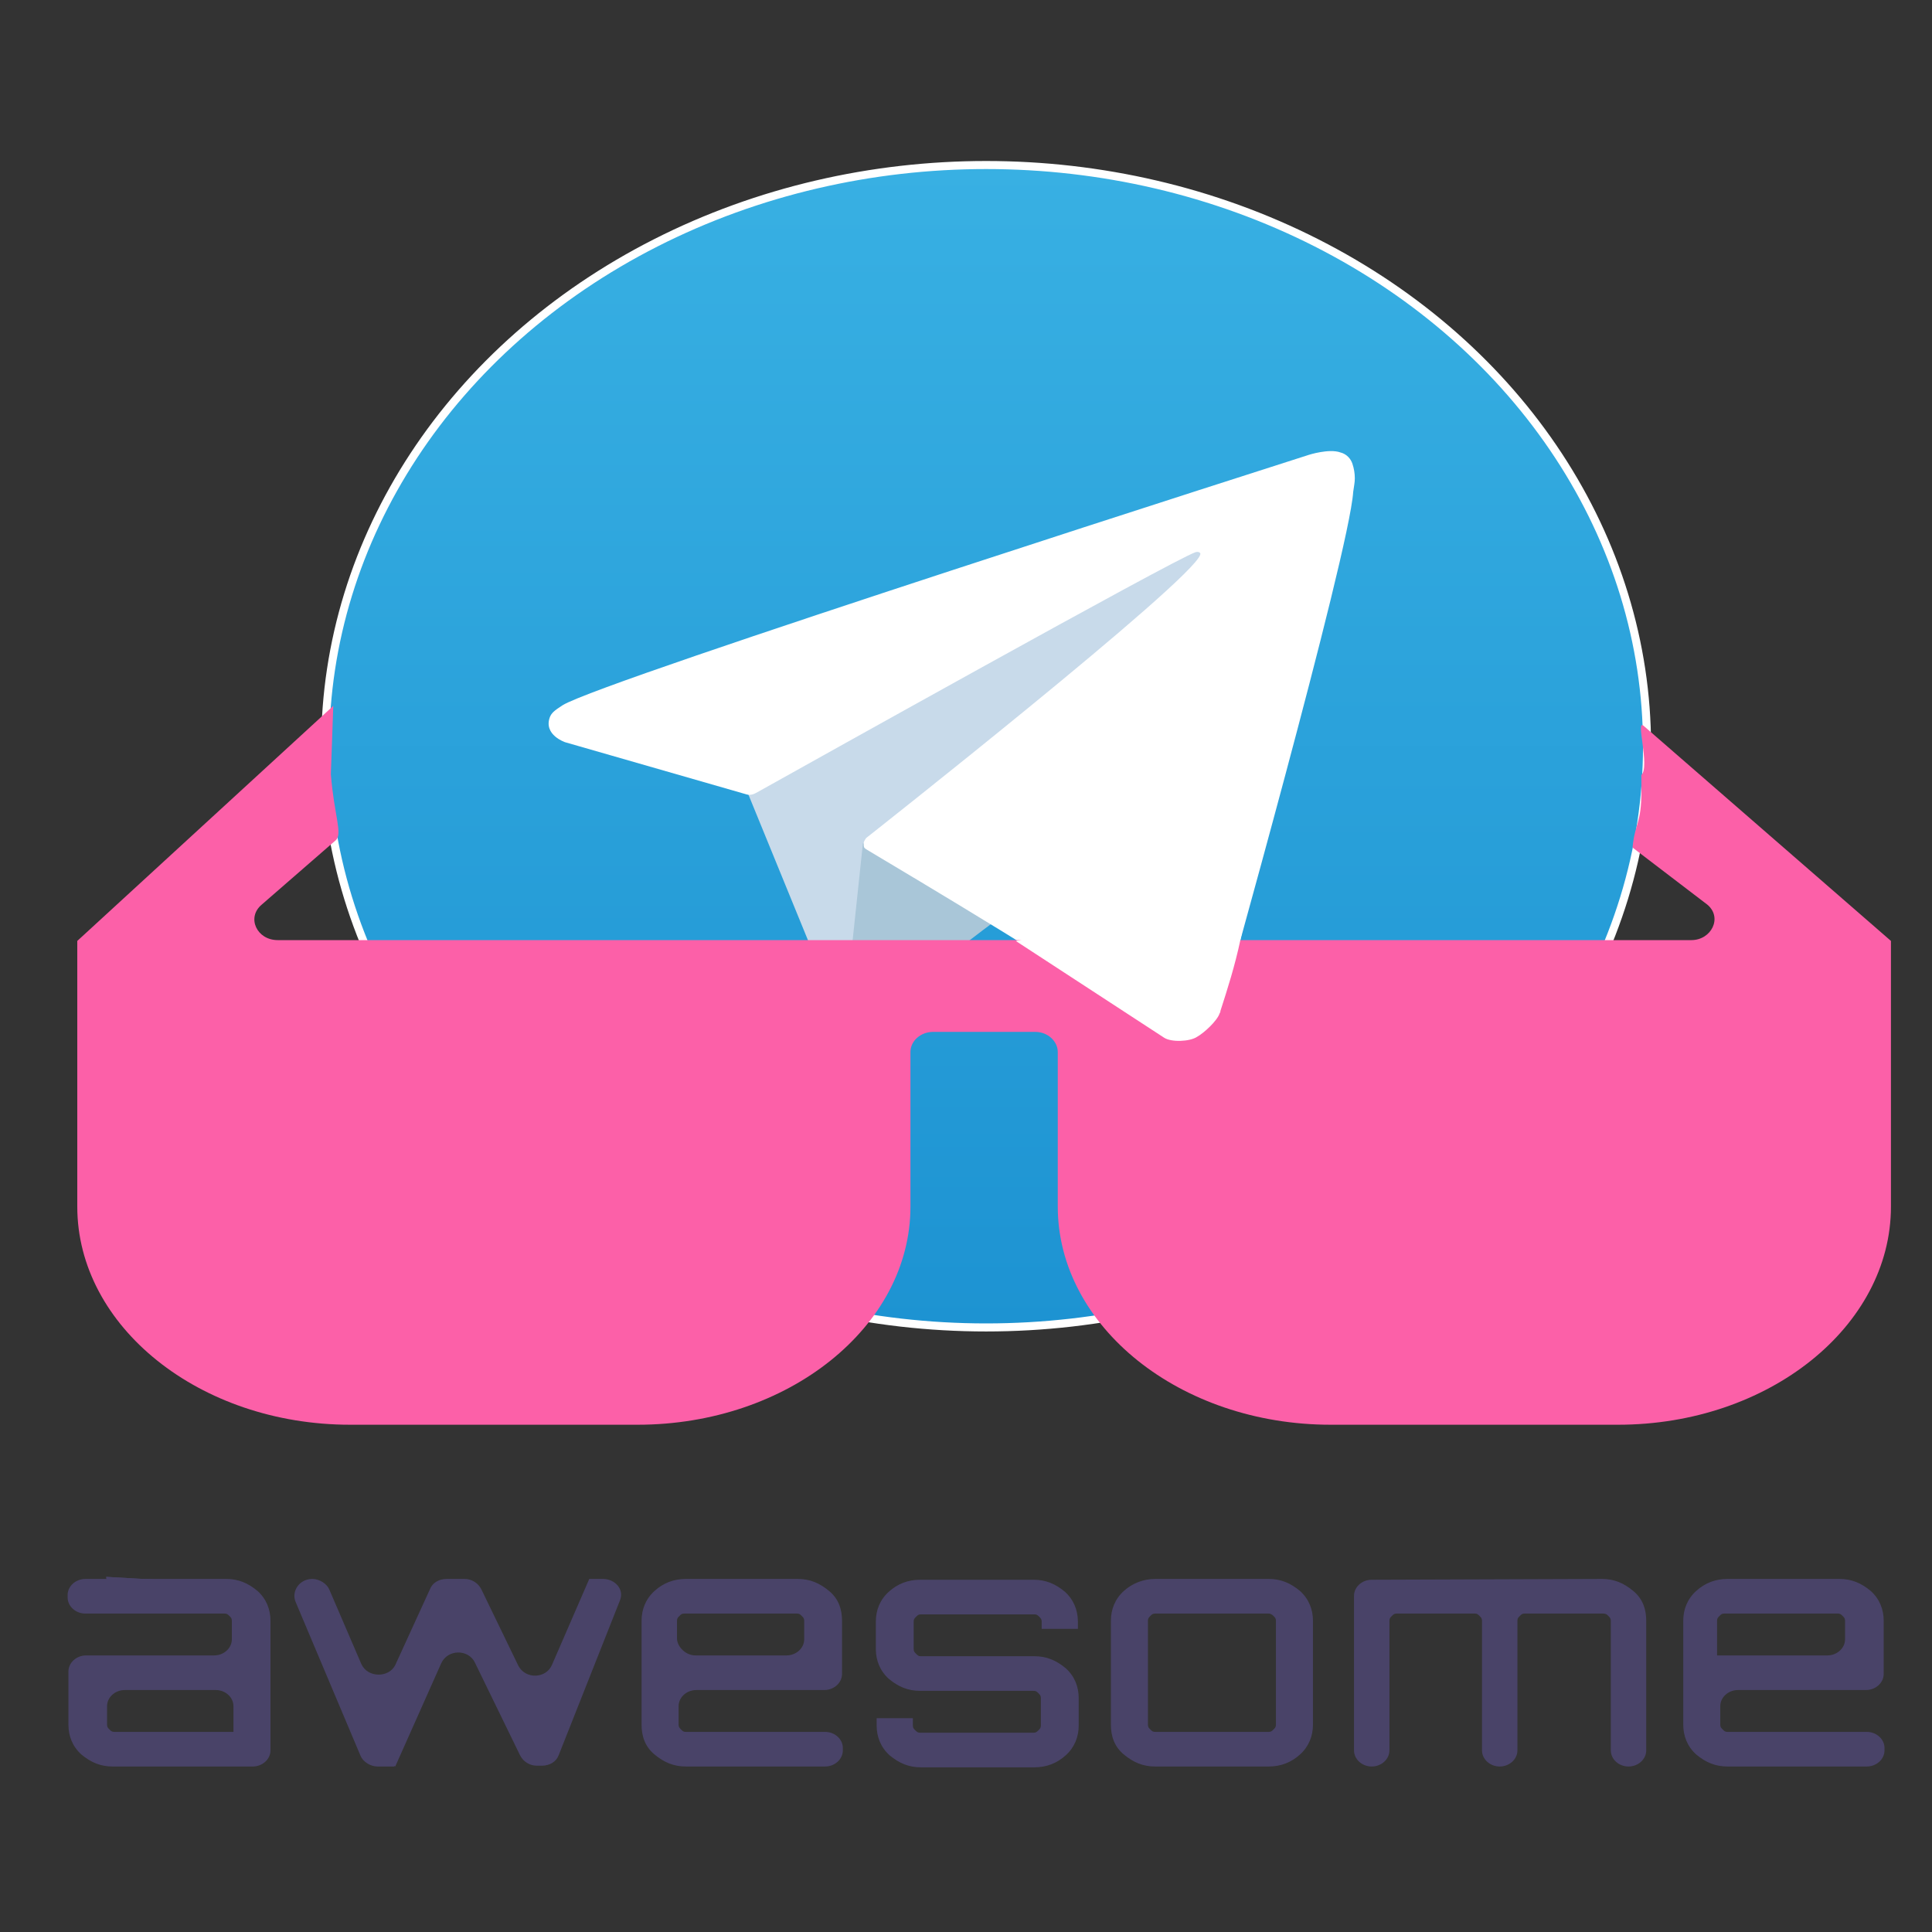 <?xml version="1.0" encoding="utf-8"?>
<!-- Generator: Adobe Illustrator 26.4.1, SVG Export Plug-In . SVG Version: 6.00 Build 0)  -->
<!-- copyright: kalanakt <https://t.me/kinu6> <https://github.com/kalanakt/awesome-telegram> -->
<svg version="1.1" id="Livello_1" xmlns="http://www.w3.org/2000/svg" xmlns:xlink="http://www.w3.org/1999/xlink" x="0px" y="0px"
	 viewBox="0 0 240 240" style="enable-background:new 0 0 240 240;" xml:space="preserve">
<rect x="0" y="0" width="240" height="240" fill="#333333" stroke="none"/>
<style type="text/css">
	.st0{fill:url(#SVGID_1_);stroke:#FFFFFF;stroke-miterlimit:10;}
	.st1{fill:#C8DAEA;}
	.st2{fill:#A9C6D8;}
	.st3{fill:#FFFFFF;}
	.st4{fill:#494368;}
	.st5{fill:#FC60A8;}
</style>
<linearGradient id="SVGID_1_" gradientUnits="userSpaceOnUse" x1="122.504" y1="-526.99" x2="122.504" y2="-382.543" gradientTransform="matrix(1 0 0 -1 0 -362.11)">
	<stop  offset="0" style="stop-color:#1D93D2"/>
	<stop  offset="1" style="stop-color:#38B0E3"/>
</linearGradient>
<ellipse class="st0" cx="122.5" cy="92.7" rx="82.1" ry="72.2"/>
<path class="st1" d="M92.6,97.8l11,26.9c0,0,1.4,2.5,2.8,2.5s23.4-20.2,23.4-20.2l24.3-41.6L93,90.8L92.6,97.8z"/>
<path class="st2" d="M107.2,104.7l-2.1,19.8c0,0-0.9,6.1,6,0s13.5-10.8,13.5-10.8"/>
<path class="st3" d="M92.8,98.7l-22.6-6.5c0,0-2.7-0.9-1.9-3.1c0.2-0.5,0.5-0.8,1.6-1.5c5-3.1,92.7-31.1,92.7-31.1s2.5-0.8,3.9-0.3
	c0.8,0.2,1.3,0.8,1.5,1.4c0.2,0.6,0.3,1.2,0.3,1.8c0,0.6-0.1,0.9-0.2,1.7c-0.5,7.7-16.5,64.6-16.5,64.6s-0.9,3.4-4.4,3.4
	c-1.7,0.1-3.3-0.6-4.5-1.6c-6.7-5.1-29.9-18.9-35.1-22c-0.3-0.2-0.3-0.3-0.3-0.6c-0.1-0.3,0.3-0.8,0.3-0.8s40.5-31.9,41.5-35.2
	c0.1-0.3-0.3-0.4-0.6-0.3c-2.7,0.9-49.2,26.9-54.4,29.8C93.6,98.7,93.2,98.8,92.8,98.7z"/>
<g>
	<g transform="translate(500 409.742)">
		<g>
			<g>
				<path class="st4" d="M-471.9-213.6c1.5,0,2.7,0.5,3.9,1.5c1.1,1,1.6,2.3,1.6,3.7v16.1c0,1.1-1,2-2.2,2H-486
					c-1.5,0-2.7-0.5-3.9-1.5c-1.1-1-1.6-2.3-1.6-3.7v-6.6c0-1.1,1-2,2.2-2h15.9c1.2,0,2.2-0.9,2.2-2v-2.3c0-0.3-0.1-0.4-0.3-0.6
					c-0.2-0.2-0.3-0.3-0.6-0.3h-17.3c-1.2,0-2.2-0.9-2.2-2v-0.3c0-1.1,1-2,2.2-2L-471.9-213.6L-471.9-213.6L-471.9-213.6z
					 M-471-194.7v-3.1c0-1.1-1-2-2.2-2h-11.3c-1.2,0-2.2,0.9-2.2,2v2.3c0,0.3,0.1,0.4,0.3,0.6s0.3,0.3,0.6,0.3H-471L-471-194.7z
					 M-426.8-213.6h1.7c1.5,0,2.7,1.3,2.1,2.7l-7.6,19.2c-0.3,0.8-1.1,1.3-2.1,1.3h-0.6c-0.9,0-1.7-0.5-2.1-1.3l-5.6-11.5
					c-0.8-1.7-3.4-1.7-4.2,0.1l-5.7,12.8l-0.1-0.1v0.1h-2.1c-0.9,0-1.8-0.6-2.1-1.3l-8.1-19.2c-0.5-1.3,0.5-2.8,2.1-2.8l0,0
					c0.9,0,1.8,0.6,2.1,1.3l4,9.3c0.8,1.7,3.4,1.7,4.2,0.1l4.3-9.4c0.3-0.8,1.1-1.3,2.1-1.3h2.2c0.9,0,1.7,0.5,2.1,1.3l4.6,9.5
					c0.9,1.7,3.5,1.6,4.2-0.2L-426.8-213.6L-426.8-213.6z M-400.9-213.6c1.5,0,2.7,0.5,3.9,1.5s1.6,2.3,1.6,3.7v6.6c0,1.1-1,2-2.2,2
					h-15.9c-1.2,0-2.2,0.9-2.2,2v2.3c0,0.3,0.1,0.4,0.3,0.6c0.2,0.2,0.3,0.3,0.6,0.3h17.3c1.2,0,2.2,0.9,2.2,2v0.3c0,1.1-1,2-2.2,2
					h-17.3c-1.5,0-2.7-0.5-3.9-1.5s-1.6-2.3-1.6-3.7v-12.9c0-1.4,0.5-2.7,1.6-3.7s2.4-1.5,3.9-1.5L-400.9-213.6L-400.9-213.6z
					 M-413.6-204.1h11.3c1.2,0,2.2-0.9,2.2-2v-2.3c0-0.3-0.1-0.4-0.3-0.6c-0.2-0.2-0.3-0.3-0.6-0.3H-415c-0.3,0-0.4,0.1-0.6,0.3
					s-0.3,0.3-0.3,0.6v2.3C-415.8-205.1-414.8-204.1-413.6-204.1z M-366.1-208.3v0.9h-4.5v-0.9c0-0.3-0.1-0.4-0.3-0.6
					c-0.2-0.2-0.3-0.3-0.6-0.3h-14.1c-0.3,0-0.4,0.1-0.6,0.3c-0.2,0.2-0.3,0.3-0.3,0.6v3.4c0,0.3,0.1,0.4,0.3,0.6
					c0.2,0.2,0.3,0.3,0.6,0.3h14.1c1.5,0,2.7,0.5,3.9,1.5c1.1,1,1.6,2.3,1.6,3.7v3.4c0,1.4-0.5,2.7-1.6,3.7c-1.1,1-2.4,1.5-3.9,1.5
					h-14.1c-1.5,0-2.7-0.5-3.9-1.5c-1.1-1-1.6-2.3-1.6-3.7v-0.9h4.5v0.9c0,0.3,0.1,0.4,0.3,0.6c0.2,0.2,0.3,0.3,0.6,0.3h14.1
					c0.3,0,0.4-0.1,0.6-0.3c0.2-0.2,0.3-0.3,0.3-0.6v-3.4c0-0.3-0.1-0.4-0.3-0.6c-0.2-0.2-0.3-0.3-0.6-0.3h-14.1
					c-1.5,0-2.7-0.5-3.9-1.5c-1.1-1-1.6-2.3-1.6-3.7v-3.4c0-1.4,0.5-2.7,1.6-3.7c1.1-1,2.4-1.5,3.9-1.5h14.1c1.5,0,2.7,0.5,3.9,1.5
					C-366.7-211.1-366.1-209.8-366.1-208.3L-366.1-208.3z M-356.5-213.6h14.1c1.5,0,2.7,0.5,3.9,1.5c1.1,1,1.6,2.3,1.6,3.7v12.9
					c0,1.4-0.5,2.7-1.6,3.7c-1.1,1-2.4,1.5-3.9,1.5h-14.1c-1.5,0-2.7-0.5-3.9-1.5s-1.6-2.3-1.6-3.7v-12.9c0-1.4,0.5-2.7,1.6-3.7
					S-357.9-213.6-356.5-213.6L-356.5-213.6z M-342.4-209.3h-14.1c-0.3,0-0.4,0.1-0.6,0.3s-0.3,0.3-0.3,0.6v12.9
					c0,0.3,0.1,0.4,0.3,0.6c0.2,0.2,0.3,0.3,0.6,0.3h14.1c0.3,0,0.4-0.1,0.6-0.3s0.3-0.3,0.3-0.6v-12.9c0-0.3-0.1-0.4-0.3-0.6
					C-342-209.2-342.2-209.3-342.4-209.3L-342.4-209.3z M-301-213.6c1.5,0,2.7,0.5,3.9,1.5s1.6,2.3,1.6,3.7v16.1c0,1.1-1,2-2.2,2
					l0,0c-1.2,0-2.2-0.9-2.2-2v-16.1c0-0.3-0.1-0.4-0.3-0.6c-0.2-0.2-0.3-0.3-0.7-0.3h-9.7c-0.3,0-0.4,0.1-0.6,0.3s-0.3,0.3-0.3,0.6
					v16.1c0,1.1-1,2-2.2,2l0,0c-1.2,0-2.2-0.9-2.2-2v-16.1c0-0.3-0.1-0.4-0.3-0.6c-0.2-0.2-0.3-0.3-0.6-0.3h-9.7
					c-0.3,0-0.4,0.1-0.6,0.3c-0.2,0.2-0.3,0.3-0.3,0.6v16.1c0,1.1-1,2-2.2,2l0,0c-1.2,0-2.2-0.9-2.2-2v-19.2c0-1.1,1-2,2.2-2
					L-301-213.6L-301-213.6z M-271.5-213.6c1.5,0,2.7,0.5,3.9,1.5c1.1,1,1.6,2.3,1.6,3.7v6.6c0,1.1-1,2-2.2,2h-15.9
					c-1.2,0-2.2,0.9-2.2,2v2.3c0,0.3,0.1,0.4,0.3,0.6c0.2,0.2,0.3,0.3,0.6,0.3h17.3c1.2,0,2.2,0.9,2.2,2v0.3c0,1.1-1,2-2.2,2h-17.3
					c-1.5,0-2.7-0.5-3.9-1.5c-1.1-1-1.6-2.3-1.6-3.7v-12.9c0-1.4,0.5-2.7,1.6-3.7c1.1-1,2.4-1.5,3.9-1.5L-271.5-213.6L-271.5-213.6z
					 M-286.5-204.1h13.5c1.2,0,2.2-0.9,2.2-2v-2.3c0-0.3-0.1-0.4-0.3-0.6c-0.2-0.2-0.3-0.3-0.6-0.3h-14.1c-0.3,0-0.4,0.1-0.6,0.3
					c-0.2,0.2-0.3,0.3-0.3,0.6V-204.1L-286.5-204.1z"/>
			</g>
		</g>
	</g>
	<g transform="translate(500 359.485)">
		<g>
			<g>
				<path class="st4" d="M-486.8-163.6c0,0.3,0.1,0.4,0.3,0.6c0.2,0.2,0.3,0.3,0.6,0.3h15l0,0"/>
				<path class="st5" d="M-458.6-271.8l-31.8,29.2l0,0v33c0,14.9,15.2,27.1,33.9,27.1h35.7c18.7,0,33.9-12.2,33.9-27.1v-19.2
					c0-1.4,1.3-2.5,2.8-2.5h12.7c1.6,0,2.8,1.2,2.8,2.5v19.2c0,14.9,15.2,27.1,33.9,27.1h35.7c18.7,0,33.9-12.2,33.9-27.1v-33l0,0
					l-30.7-26.7c-1.1-1,0.8,5-0.3,6.1v2c0,4.1-0.8,3.9-1.1,7l9.3,7.1c1.9,1.6,0.5,4.4-2,4.4h-175.6c-2.6,0-3.9-2.8-2-4.4l9.2-8
					c0.9-0.8-0.2-3.1-0.6-8.2"/>
			</g>
		</g>
	</g>
	<g transform="translate(500 359.485)">
		<g>
			<g>
				<path class="st4" d="M-486.8-163.6c0,0.3,0.1,0.4,0.3,0.6c0.2,0.2,0.3,0.3,0.6,0.3h15l0,0"/>
			</g>
		</g>
	</g>
</g>
<path class="st3" d="M126.2,116.9l18.4,12c0.9,0.6,3.2,0.5,4.1-0.1l0,0c0.9-0.5,2.5-2,2.8-2.9l0.1-0.2v-0.1c0.9-2.8,1.8-5.6,2.5-8.9
	c0.5-2.3,0.9-4.5,1.2-6.6"/>
</svg>
